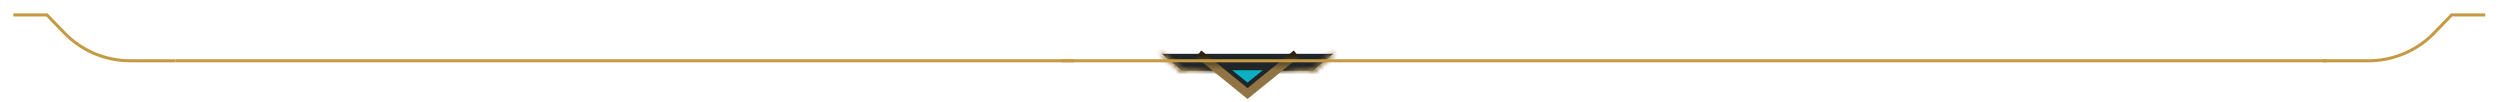 <svg width="588" height="24" viewBox="0 0 588 24" fill="none" xmlns="http://www.w3.org/2000/svg">
<path d="M277.959 16.61L273.286 12.657L313.546 12.657L308.873 16.61L300.246 16.61L293.416 22L286.586 16.61L277.959 16.61Z" fill="#202529"/>
<mask id="path-2-inside-1" fill="white">
<path d="M274.005 12.657L272.567 12.657L277.6 16.969L279.038 16.969L274.005 12.657Z"/>
</mask>
<path d="M274.005 12.657L274.005 11.657L274.375 11.657L274.656 11.897L274.005 12.657ZM272.567 12.657L271.916 13.416L269.863 11.657L272.567 11.657L272.567 12.657ZM277.6 16.969L277.6 17.969L277.23 17.969L276.949 17.728L277.6 16.969ZM279.038 16.969L279.688 16.21L281.741 17.969L279.038 17.969L279.038 16.969ZM274.005 13.657L272.567 13.657L272.567 11.657L274.005 11.657L274.005 13.657ZM273.218 11.897L278.25 16.21L276.949 17.728L271.916 13.416L273.218 11.897ZM277.6 15.969L279.038 15.969L279.038 17.969L277.6 17.969L277.6 15.969ZM278.387 17.728L273.354 13.416L274.656 11.897L279.688 16.21L278.387 17.728Z" fill="#917444" mask="url(#path-2-inside-1)"/>
<mask id="path-4-inside-2" fill="white">
<path d="M277.6 16.25L286.946 16.25L287.665 16.969L277.6 16.969L277.6 16.25Z"/>
</mask>
<path d="M277.6 16.25L277.6 15.25L276.6 15.25L276.6 16.25L277.6 16.25ZM286.946 16.25L287.653 15.543L287.36 15.25L286.946 15.25L286.946 16.25ZM287.665 16.969L287.665 17.969L290.079 17.969L288.372 16.262L287.665 16.969ZM277.6 16.969L276.6 16.969L276.6 17.969L277.6 17.969L277.6 16.969ZM277.6 17.25L286.946 17.25L286.946 15.25L277.6 15.25L277.6 17.25ZM286.239 16.957L286.958 17.676L288.372 16.262L287.653 15.543L286.239 16.957ZM287.665 15.969L277.6 15.969L277.6 17.969L287.665 17.969L287.665 15.969ZM278.6 16.969L278.6 16.25L276.6 16.25L276.6 16.969L278.6 16.969Z" fill="url(#paint0_linear)" mask="url(#path-4-inside-2)"/>
<mask id="path-6-inside-3" fill="white">
<path d="M299.887 16.25L309.233 16.25L309.233 16.969L299.168 16.969L299.887 16.25Z"/>
</mask>
<path d="M299.887 16.25L299.887 15.25L299.473 15.25L299.18 15.543L299.887 16.25ZM309.233 16.25L310.233 16.25L310.233 15.25L309.233 15.25L309.233 16.25ZM309.233 16.969L309.233 17.969L310.233 17.969L310.233 16.969L309.233 16.969ZM299.168 16.969L298.461 16.262L296.754 17.969L299.168 17.969L299.168 16.969ZM299.887 17.25L309.233 17.25L309.233 15.25L299.887 15.25L299.887 17.25ZM308.233 16.25L308.233 16.969L310.233 16.969L310.233 16.25L308.233 16.25ZM309.233 15.969L299.168 15.969L299.168 17.969L309.233 17.969L309.233 15.969ZM299.875 17.676L300.594 16.957L299.18 15.543L298.461 16.262L299.875 17.676Z" fill="url(#paint1_linear)" mask="url(#path-6-inside-3)"/>
<mask id="path-8-inside-4" fill="white">
<path d="M312.828 12.657L314.265 12.657L309.233 16.969L307.795 16.969L312.828 12.657Z"/>
</mask>
<path d="M312.828 12.657L312.828 11.657L312.458 11.657L312.177 11.897L312.828 12.657ZM314.265 12.657L314.916 13.416L316.969 11.657L314.265 11.657L314.265 12.657ZM309.233 16.969L309.233 17.969L309.603 17.969L309.883 17.728L309.233 16.969ZM307.795 16.969L307.144 16.21L305.091 17.969L307.795 17.969L307.795 16.969ZM312.828 13.657L314.265 13.657L314.265 11.657L312.828 11.657L312.828 13.657ZM313.615 11.897L308.582 16.21L309.883 17.728L314.916 13.416L313.615 11.897ZM309.233 15.969L307.795 15.969L307.795 17.969L309.233 17.969L309.233 15.969ZM308.446 17.728L313.478 13.416L312.177 11.897L307.144 16.21L308.446 17.728Z" fill="#917444" mask="url(#path-8-inside-4)"/>
<path d="M281.913 12.657L293.416 22L304.919 12.657" stroke="url(#paint2_linear)" stroke-width="2"/>
<g filter="url(#filter0_d)">
<path d="M293.416 18.406L289.821 15.53L297.011 15.53L293.416 18.406Z" fill="#0BB1C3"/>
</g>
<g filter="url(#filter1_d)">
<path fill-rule="evenodd" clip-rule="evenodd" d="M547.208 12.657L249.732 12.657L249.732 11.938L547.208 11.938L547.208 12.657Z" fill="#C59A43"/>
</g>
<g filter="url(#filter2_d)">
<path fill-rule="evenodd" clip-rule="evenodd" d="M576.467 1.157L584.528 1.157L584.528 1.876L576.772 1.876L572.812 5.971C568.681 10.244 562.991 12.657 557.046 12.657L546.424 12.657L546.424 11.938L557.046 11.938C562.796 11.938 568.299 9.604 572.295 5.472L576.467 1.157Z" fill="#C59A43"/>
</g>
<g filter="url(#filter3_d)">
<path fill-rule="evenodd" clip-rule="evenodd" d="M41.239 12.657L252.608 12.657L252.608 11.938L41.239 11.938L41.239 12.657Z" fill="#C59A43"/>
</g>
<g filter="url(#filter4_d)">
<path fill-rule="evenodd" clip-rule="evenodd" d="M11.196 1.157L3.135 1.157L3.135 1.876L10.891 1.876L14.851 5.971C18.983 10.244 24.673 12.657 30.617 12.657L41.239 12.657L41.239 11.938L30.617 11.938C24.867 11.938 19.364 9.604 15.368 5.472L11.196 1.157Z" fill="#C59A43"/>
</g>
<defs>
<filter id="filter0_d" x="287.821" y="14.53" width="11.189" height="6.876" filterUnits="userSpaceOnUse" color-interpolation-filters="sRGB">
<feFlood flood-opacity="0" result="BackgroundImageFix"/>
<feColorMatrix in="SourceAlpha" type="matrix" values="0 0 0 0 0 0 0 0 0 0 0 0 0 0 0 0 0 0 127 0"/>
<feOffset dy="1"/>
<feGaussianBlur stdDeviation="1"/>
<feColorMatrix type="matrix" values="0 0 0 0 0 0 0 0 0 0 0 0 0 0 0 0 0 0 0.7 0"/>
<feBlend mode="normal" in2="BackgroundImageFix" result="effect1_dropShadow"/>
<feBlend mode="normal" in="SourceGraphic" in2="effect1_dropShadow" result="shape"/>
</filter>
<filter id="filter1_d" x="246.732" y="10.938" width="303.476" height="6.719" filterUnits="userSpaceOnUse" color-interpolation-filters="sRGB">
<feFlood flood-opacity="0" result="BackgroundImageFix"/>
<feColorMatrix in="SourceAlpha" type="matrix" values="0 0 0 0 0 0 0 0 0 0 0 0 0 0 0 0 0 0 127 0"/>
<feOffset dy="2"/>
<feGaussianBlur stdDeviation="1.5"/>
<feColorMatrix type="matrix" values="0 0 0 0 0 0 0 0 0 0 0 0 0 0 0 0 0 0 0.6 0"/>
<feBlend mode="normal" in2="BackgroundImageFix" result="effect1_dropShadow"/>
<feBlend mode="normal" in="SourceGraphic" in2="effect1_dropShadow" result="shape"/>
</filter>
<filter id="filter2_d" x="543.424" y="0.157" width="44.104" height="17.5" filterUnits="userSpaceOnUse" color-interpolation-filters="sRGB">
<feFlood flood-opacity="0" result="BackgroundImageFix"/>
<feColorMatrix in="SourceAlpha" type="matrix" values="0 0 0 0 0 0 0 0 0 0 0 0 0 0 0 0 0 0 127 0"/>
<feOffset dy="2"/>
<feGaussianBlur stdDeviation="1.5"/>
<feColorMatrix type="matrix" values="0 0 0 0 0 0 0 0 0 0 0 0 0 0 0 0 0 0 0.6 0"/>
<feBlend mode="normal" in2="BackgroundImageFix" result="effect1_dropShadow"/>
<feBlend mode="normal" in="SourceGraphic" in2="effect1_dropShadow" result="shape"/>
</filter>
<filter id="filter3_d" x="38.239" y="10.938" width="217.369" height="6.719" filterUnits="userSpaceOnUse" color-interpolation-filters="sRGB">
<feFlood flood-opacity="0" result="BackgroundImageFix"/>
<feColorMatrix in="SourceAlpha" type="matrix" values="0 0 0 0 0 0 0 0 0 0 0 0 0 0 0 0 0 0 127 0"/>
<feOffset dy="2"/>
<feGaussianBlur stdDeviation="1.5"/>
<feColorMatrix type="matrix" values="0 0 0 0 0 0 0 0 0 0 0 0 0 0 0 0 0 0 0.6 0"/>
<feBlend mode="normal" in2="BackgroundImageFix" result="effect1_dropShadow"/>
<feBlend mode="normal" in="SourceGraphic" in2="effect1_dropShadow" result="shape"/>
</filter>
<filter id="filter4_d" x="0.135" y="0.157" width="44.104" height="17.5" filterUnits="userSpaceOnUse" color-interpolation-filters="sRGB">
<feFlood flood-opacity="0" result="BackgroundImageFix"/>
<feColorMatrix in="SourceAlpha" type="matrix" values="0 0 0 0 0 0 0 0 0 0 0 0 0 0 0 0 0 0 127 0"/>
<feOffset dy="2"/>
<feGaussianBlur stdDeviation="1.5"/>
<feColorMatrix type="matrix" values="0 0 0 0 0 0 0 0 0 0 0 0 0 0 0 0 0 0 0.6 0"/>
<feBlend mode="normal" in2="BackgroundImageFix" result="effect1_dropShadow"/>
<feBlend mode="normal" in="SourceGraphic" in2="effect1_dropShadow" result="shape"/>
</filter>
<linearGradient id="paint0_linear" x1="277.959" y1="16.61" x2="286.586" y2="16.61" gradientUnits="userSpaceOnUse">
<stop offset="0.376" stop-color="#917444"/>
<stop offset="0.823" stop-color="#332A10"/>
</linearGradient>
<linearGradient id="paint1_linear" x1="299.527" y1="16.61" x2="308.155" y2="16.61" gradientUnits="userSpaceOnUse">
<stop offset="0.301" stop-color="#332A10"/>
<stop offset="0.701" stop-color="#917444"/>
</linearGradient>
<linearGradient id="paint2_linear" x1="293.416" y1="22" x2="293.416" y2="12.657" gradientUnits="userSpaceOnUse">
<stop offset="0.588" stop-color="#917444"/>
<stop offset="0.951" stop-color="#2B2314"/>
</linearGradient>
</defs>
</svg>
